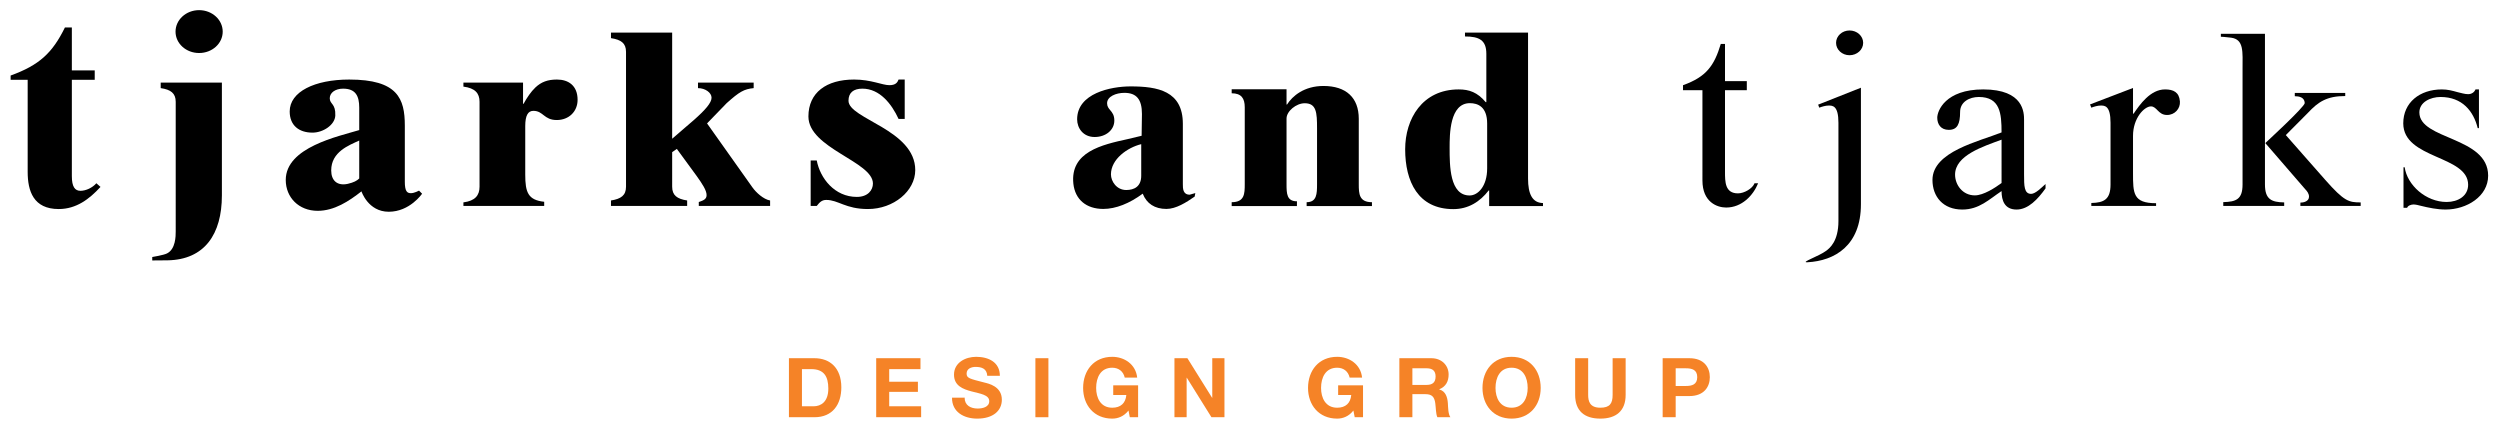 <?xml version="1.0" encoding="utf-8"?>
<!-- Generator: Adobe Illustrator 15.0.0, SVG Export Plug-In  -->
<!DOCTYPE svg PUBLIC "-//W3C//DTD SVG 1.1//EN" "http://www.w3.org/Graphics/SVG/1.1/DTD/svg11.dtd">
<svg version="1.1"
	 xmlns="http://www.w3.org/2000/svg" xmlns:xlink="http://www.w3.org/1999/xlink" xmlns:a="http://ns.adobe.com/AdobeSVGViewerExtensions/3.0/"
	 x="0px" y="0px" width="807px" height="139px" viewBox="-3.43 -3.275 807 139"
	 overflow="visible" enable-background="new -3.43 -3.275 807 139" xml:space="preserve">
<defs>
</defs>
<path d="M27.147,22.49h-7.384v31.089c0,3.421,0.987,4.741,2.778,4.741c1.728,0,3.873-0.973,5.135-2.443l1.337,1.184
	c-3.585,3.911-7.809,7.143-13.481,7.143c-8.171,0-10.028-5.81-10.028-12.008V22.49H0v-1.384c9.263-3.349,13.487-7.283,17.531-15.522
	h2.232v13.873h7.384V22.49z"/>
<path d="M68.196,23.385v36.409c0,12.577-5.621,20.748-17.499,20.963c-1.526,0.022-4.981,0.042-4.981,0.042v-1.111
	c0,0,3.706-0.607,4.75-1.153c2.811-1.384,2.824-5.593,2.824-7.152V29.588c0-2.767-1.596-3.945-4.844-4.417v-1.787H68.196z M60.837,0
	c4.23,0,7.622,3.12,7.622,6.942c0,3.82-3.391,6.897-7.622,6.897c-4.207,0-7.605-3.077-7.605-6.897C53.231,3.12,56.63,0,60.837,0z"/>
<path d="M127.244,55.326c0,3.197,0.738,3.758,1.987,3.758c1.07,0,2.605-0.823,2.605-0.823l0.984,0.997c0,0-3.958,5.82-10.761,5.82
	c-6.671,0-8.81-6.582-8.81-6.582c-4.044,3.179-8.763,6.282-14.129,6.282c-6.118,0-10.31-4.336-10.31-9.965
	c0-10.551,16.985-14.056,23.721-16.096V31.48c0-3.771-1.17-6.137-5.204-6.137c-2.524,0-4.313,1.305-4.313,3.098
	c0,1.959,1.95,1.676,1.79,5.584c-0.125,3.001-3.91,5.515-7.362,5.515c-4.311,0-7.359-2.289-7.359-6.841
	c0-6.377,8.085-10.297,19.208-10.297c15.643,0,17.956,6.145,17.956,14.886V55.326z M112.53,42.092
	c-3.325,1.541-9.046,3.629-9.046,9.647c0,3.291,1.961,5.072,5.368,4.325c1.936-0.451,2.958-1.007,3.678-1.728V42.092z"/>
<path d="M146.16,63.208v-1.157c3.772-0.477,5.205-2.257,5.205-5.051V29.588c0-2.767-1.432-4.417-5.205-4.902v-1.301h19.248v6.845
	h0.17c1.083-1.957,2.326-3.858,3.838-5.289c1.899-1.778,3.967-2.539,6.945-2.539c3.677,0,6.655,1.94,6.655,6.548
	c0,3.75-2.791,6.521-6.739,6.521c-4.133,0-4.319-2.964-7.535-2.964c-1.726,0-2.624,1.477-2.624,4.921v15.67
	c0,5.712,0.898,8.2,6.115,8.761v1.35H146.16z"/>
<path d="M193.795,63.208v-1.769c3.237-0.503,4.853-1.646,4.853-4.439V13.445c0-2.792-1.615-3.91-4.853-4.41v-1.79h19.75v34.263
	l7-6.037c3.665-3.218,5.717-5.569,5.717-7.198c0-1.647-2.052-3.102-4.378-3.102v-1.787h17.97v1.787
	c-3.121,0.312-4.596,1.159-8.72,4.855l-6.328,6.533l14.64,20.64c1.159,1.637,3.562,3.874,5.714,4.24v1.769h-23.022V61.92
	c1.522-0.481,2.521-0.912,2.521-2.209c0-1.545-1.358-3.593-3.228-6.21l-6.375-8.713l-1.51,1.047V57c0,2.793,1.597,3.936,4.837,4.439
	v1.769H193.795z"/>
<path d="M258.252,48.531h1.965c1.082,5.707,5.745,11.757,12.938,11.757c3.591,0,5.197-2.209,5.197-4.323
	c0-7.097-20.827-11.362-20.827-21.641c0-7.676,5.753-11.922,14.746-11.922c5.551,0,9.051,1.818,11.396,1.818
	c2.063,0,2.611-0.917,2.962-1.818h1.98v12.726h-1.98c-2.255-4.898-6.103-9.785-11.676-9.785c-2.888,0-4.49,1.305-4.49,3.901
	c0,5.883,21.551,9.319,21.551,22.392c0,6.77-7.005,12.566-15.269,12.566c-7.276,0-9.52-2.939-13.467-2.939
	c-1.443,0-2.165,0.797-3.061,1.944h-1.965V48.531z"/>
<path d="M380.609,59.569c-2.216,0-2.216-2.033-2.216-3.383V36.69c0-10.615-8.109-12.076-16.875-12.076
	c-6.405,0-17.249,2.235-17.249,10.628c0,2.84,1.943,5.707,5.652,5.707c3.627,0,6.357-2.279,6.357-5.302
	c0-1.772-0.668-2.569-1.317-3.34c-0.527-0.625-1.021-1.217-1.021-2.254c0-2.181,2.875-3.357,5.582-3.357
	c3.922,0,5.669,2.11,5.669,6.839l-0.103,7.017l-4.497,1.074c-8.3,1.824-18.625,4.09-17.534,14.421
	c0.562,5.086,4.166,8.121,9.649,8.121c4.037,0,8.485-1.774,12.738-4.933c1.259,3.228,3.899,4.933,7.644,4.933
	c3.087,0,6.373-2.073,9.122-3.986l0.212-1.135L380.609,59.569z M364.958,53.446c0,3.49-2.251,4.614-4.846,4.614
	c-3.104,0-4.928-2.8-4.928-5.042c0-4.917,5.288-8.654,9.774-9.759V53.446z"/>
<path enable-background="new    " d="M394.155,61.992c4.143,0,4.22-2.708,4.22-5.806V31.348c0-2.906-1.118-4.512-4.22-4.512v-1.296
	h17.709v4.928h0.16c1.729-2.749,5.531-5.991,11.757-5.991c7.348,0,11.402,3.797,11.402,10.59v21.12c0,3.097,0.109,5.806,4.252,5.806
	v1.246h-21.083v-1.246c3.276,0,3.36-2.708,3.36-5.806V38.153c0-5.106-0.192-8.1-3.983-8.1c-2.762,0-5.864,2.588-5.864,4.925v21.208
	c0,3.097,0.095,5.519,3.365,5.519l-0.012,1.533h-21.062V61.992z"/>
<path enable-background="new    " d="M489.823,54.342V7.245h-20.357v1.25c4.581,0,6.893,1.188,6.893,5.582v15.609h-0.218
	c-2.641-3.16-5.319-4.097-8.698-4.097c-11.768,0-17.286,9.515-17.286,19.324c0,10.371,4.148,19.314,15.545,19.314
	c4.83,0,8.583-2.362,11.415-6.026h0.154v5.052h17.376V62.27C491.185,62.193,489.823,59.354,489.823,54.342z M476.623,51.116
	c0,5.654-2.917,8.708-5.659,8.708c-6.457,0-6.457-9.622-6.457-15.376c0-4.316,0-14.423,6.54-14.423c2.544,0,5.577,1.14,5.577,6.575
	V51.116z"/>
<path d="M560.44,22.914v2.931h-7.04v26.276c0,3.328,0,7.024,4.194,7.024c1.986,0,4.697-1.544,5.345-3.269h1.156
	c-1.612,3.987-5.293,7.845-10.322,7.845c-2.891,0-7.657-1.73-7.657-8.736V25.845h-6.27v-1.619
	c7.535-2.698,10.066-6.273,12.192-13.316h1.362v12.003H560.44z"/>
<path d="M597.275,62.656c0,13.384-8.486,18.26-17.247,18.729c-2.513,0.121,3.686-1.932,6.044-3.708
	c1.085-0.82,3.944-3.019,3.944-9.591V36.354c0-5.559-1.895-5.559-3.153-5.559c-0.97,0-2.14,0.345-3.038,0.686l-0.359-0.972
	l13.81-5.468V62.656z M593.601,6.561c2.428,0,4.4,1.792,4.4,3.999c0,2.192-1.972,3.993-4.4,3.993c-2.402,0-4.35-1.801-4.35-3.993
	C589.251,8.353,591.199,6.561,593.601,6.561z"/>
<path d="M649.938,53.019c0,3.676,0,6.285,2.28,6.285c1.421,0,3.489-2.143,4.651-3.186v1.419c-2.466,3.458-5.569,6.831-9.354,6.831
	c-3.861,0-4.842-2.928-4.842-5.961c-4.034,2.667-7.195,5.961-12.675,5.961c-6.199,0-9.628-4.156-9.628-9.554
	c0-9.151,14.954-12.404,22.304-15.339c0-6.139-0.451-11.442-7.35-11.442c-2.98,0-6.032,1.556-6.032,4.844
	c0,3.901-0.906,5.767-3.655,5.767c-2.562,0-3.719-1.791-3.719-3.93c0-2.206,2.626-9.124,14.838-9.124
	c13.182,0,13.182,7.595,13.182,9.882V53.019z M642.673,41.813c-6.007,2.221-15.007,5.077-15.007,11.284
	c0,3.273,2.402,6.696,6.385,6.696c2.775,0,6.54-2.447,8.622-3.991V41.813z"/>
<path d="M685.108,33.418h0.192c1.986-2.917,5.391-7.83,10.15-7.83c2.698,0,4.567,0.896,4.798,3.881
	c0.174,2.306-1.657,4.385-4.162,4.371c-2.866,0-3.251-2.771-5.191-2.771c-2.113,0-5.788,3.735-5.788,9.512V52.52
	c0,6.625,0,9.802,7.445,9.802v0.887h-20.903v-0.96c4.124-0.087,6.199-1.175,6.199-5.965v-19.93c0-5.559-1.89-5.559-3.167-5.559
	c-0.959,0-2.134,0.345-3.032,0.686l-0.412-1.049l13.87-5.31V33.418z"/>
<path d="M727.807,42.904c0,0,12.739-11.681,12.733-12.909c-0.07-1.905-1.889-2.212-3.211-2.212v-1.051h16.284v0.995
	c-5.948,0-8.742,1.889-12.057,5.438l-7.125,7.163l12.751,14.485c6.136,6.945,7.58,7.249,11.416,7.249v1.146h-19.464v-1.076
	c0.981,0,2.787-0.374,2.787-1.92c0-1-0.636-1.805-1.279-2.47L727.807,42.904z M727.699,56.284c0,4.79,2.106,5.708,6.206,5.778v1.146
	H714.24V61.97c4.149-0.105,6.225-0.897,6.225-5.687V18.996c0-5.567,0.507-9.551-3.713-10.11c-1.703-0.238-3.289-0.298-3.289-0.298
	V7.63h14.235V56.284z"/>
<path d="M796.774,38.088h-0.399c-1.35-5.484-4.985-10.056-12.006-10.056c-3.231,0-6.828,1.653-6.828,4.981
	c0,8.906,22.201,7.744,22.201,20.425c0,6.686-6.918,10.929-13.741,10.929c-2.613,0-5.473-0.573-8.093-1.229
	c-0.527-0.162-1.638-0.409-2.229-0.409c-0.849,0-1.902,0.409-2.076,1.065h-1.183V50.719h0.38
	c0.809,5.727,6.816,11.202,13.554,11.202c3.688,0,6.932-1.957,6.932-5.55c0-9.544-20.942-8.25-20.942-19.836
	c0-6.716,5.307-10.946,12.476-10.946c1.889,0,3.339,0.403,5.113,0.896c1.098,0.247,2.273,0.636,3.354,0.636
	c1.156,0,2.005-0.636,2.371-1.531h1.118V38.088z"/>
<path fill="#F58327" d="M251.238,112.354h8.241c4.953,0,8.671,3.098,8.671,9.419c0,5.52-2.835,9.631-8.671,9.631h-8.241V112.354z
	 M255.438,127.878h3.748c2.437,0,4.766-1.489,4.766-5.707c0-3.843-1.34-6.294-5.513-6.294h-3V127.878z"/>
<path fill="#F58327" d="M279.405,112.354H293.7v3.523h-10.092v4.082h9.263v3.255h-9.263v4.664h10.306v3.525h-14.508V112.354z"/>
<path fill="#F58327" d="M307.948,125.081c0,2.53,1.984,3.521,4.231,3.521c1.473,0,3.719-0.428,3.719-2.376
	c0-2.051-2.861-2.401-5.671-3.144c-2.84-0.748-5.704-1.843-5.704-5.416c0-3.895,3.695-5.76,7.148-5.76
	c3.989,0,7.657,1.732,7.657,6.132h-4.07c-0.135-2.291-1.768-2.879-3.772-2.879c-1.34,0-2.894,0.559-2.894,2.16
	c0,1.467,0.912,1.653,5.702,2.877c1.392,0.348,5.673,1.23,5.673,5.554c0,3.494-2.756,6.104-7.95,6.104
	c-4.228,0-8.189-2.081-8.135-6.773H307.948z"/>
<path fill="#F58327" d="M330.795,112.354h4.202v19.05h-4.202V112.354z"/>
<path fill="#F58327" d="M360.846,129.244c-1.475,1.892-3.4,2.61-5.247,2.61c-5.917,0-9.396-4.401-9.396-9.896
	c0-5.65,3.479-10.052,9.396-10.052c3.905,0,7.601,2.396,8.056,6.718h-4.013c-0.484-2.106-2.063-3.199-4.042-3.199
	c-3.775,0-5.193,3.199-5.193,6.533c0,3.173,1.418,6.376,5.193,6.376c2.729,0,4.309-1.467,4.549-4.105h-4.229v-3.122h8.031v10.298
	h-2.678L360.846,129.244z"/>
<path fill="#F58327" d="M375.683,112.354h4.175l7.977,12.776h0.054v-12.776h3.935v19.05h-4.201l-7.95-12.751h-0.056v12.751h-3.935
	V112.354z"/>
<path fill="#F58327" d="M433.446,129.244c-1.473,1.892-3.398,2.61-5.241,2.61c-5.918,0-9.402-4.401-9.402-9.896
	c0-5.65,3.483-10.052,9.402-10.052c3.906,0,7.593,2.396,8.05,6.718h-4.016c-0.478-2.106-2.059-3.199-4.034-3.199
	c-3.777,0-5.198,3.199-5.198,6.533c0,3.173,1.421,6.376,5.198,6.376c2.724,0,4.307-1.467,4.545-4.105h-4.229v-3.122h8.033v10.298
	h-2.682L433.446,129.244z"/>
<path fill="#F58327" d="M448.285,112.354h10.304c3.428,0,5.596,2.375,5.596,5.26c0,2.237-0.91,3.92-3.024,4.772v0.054
	c2.061,0.531,2.646,2.534,2.781,4.458c0.083,1.196,0.056,3.436,0.806,4.506h-4.205c-0.511-1.205-0.455-3.041-0.671-4.562
	c-0.295-2.002-1.065-2.883-3.187-2.883h-4.199v7.445h-4.202V112.354z M452.487,120.973h4.606c1.87,0,2.885-0.8,2.885-2.72
	c0-1.844-1.016-2.644-2.885-2.644h-4.606V120.973z"/>
<path fill="#F58327" d="M484.512,111.906c5.912,0,9.394,4.401,9.394,10.052c0,5.495-3.482,9.896-9.394,9.896
	c-5.914,0-9.394-4.401-9.394-9.896C475.119,116.307,478.598,111.906,484.512,111.906z M484.512,128.333
	c3.774,0,5.191-3.203,5.191-6.376c0-3.334-1.417-6.533-5.191-6.533s-5.191,3.199-5.191,6.533
	C479.321,125.13,480.738,128.333,484.512,128.333z"/>
<path fill="#F58327" d="M521.328,124.195c0,5.152-3.054,7.659-8.168,7.659c-5.133,0-8.133-2.478-8.133-7.659v-11.841h4.203v11.841
	c0,2.086,0.534,4.139,3.93,4.139c3,0,3.966-1.309,3.966-4.139v-11.841h4.203V124.195z"/>
<path fill="#F58327" d="M533.276,112.354h8.617c4.768,0,6.61,3.017,6.61,6.112c0,3.093-1.842,6.109-6.61,6.109h-4.415v6.828h-4.203
	V112.354z M537.479,121.32h3.266c1.953,0,3.691-0.428,3.691-2.854c0-2.431-1.739-2.856-3.691-2.856h-3.266V121.32z"/>
</svg>
